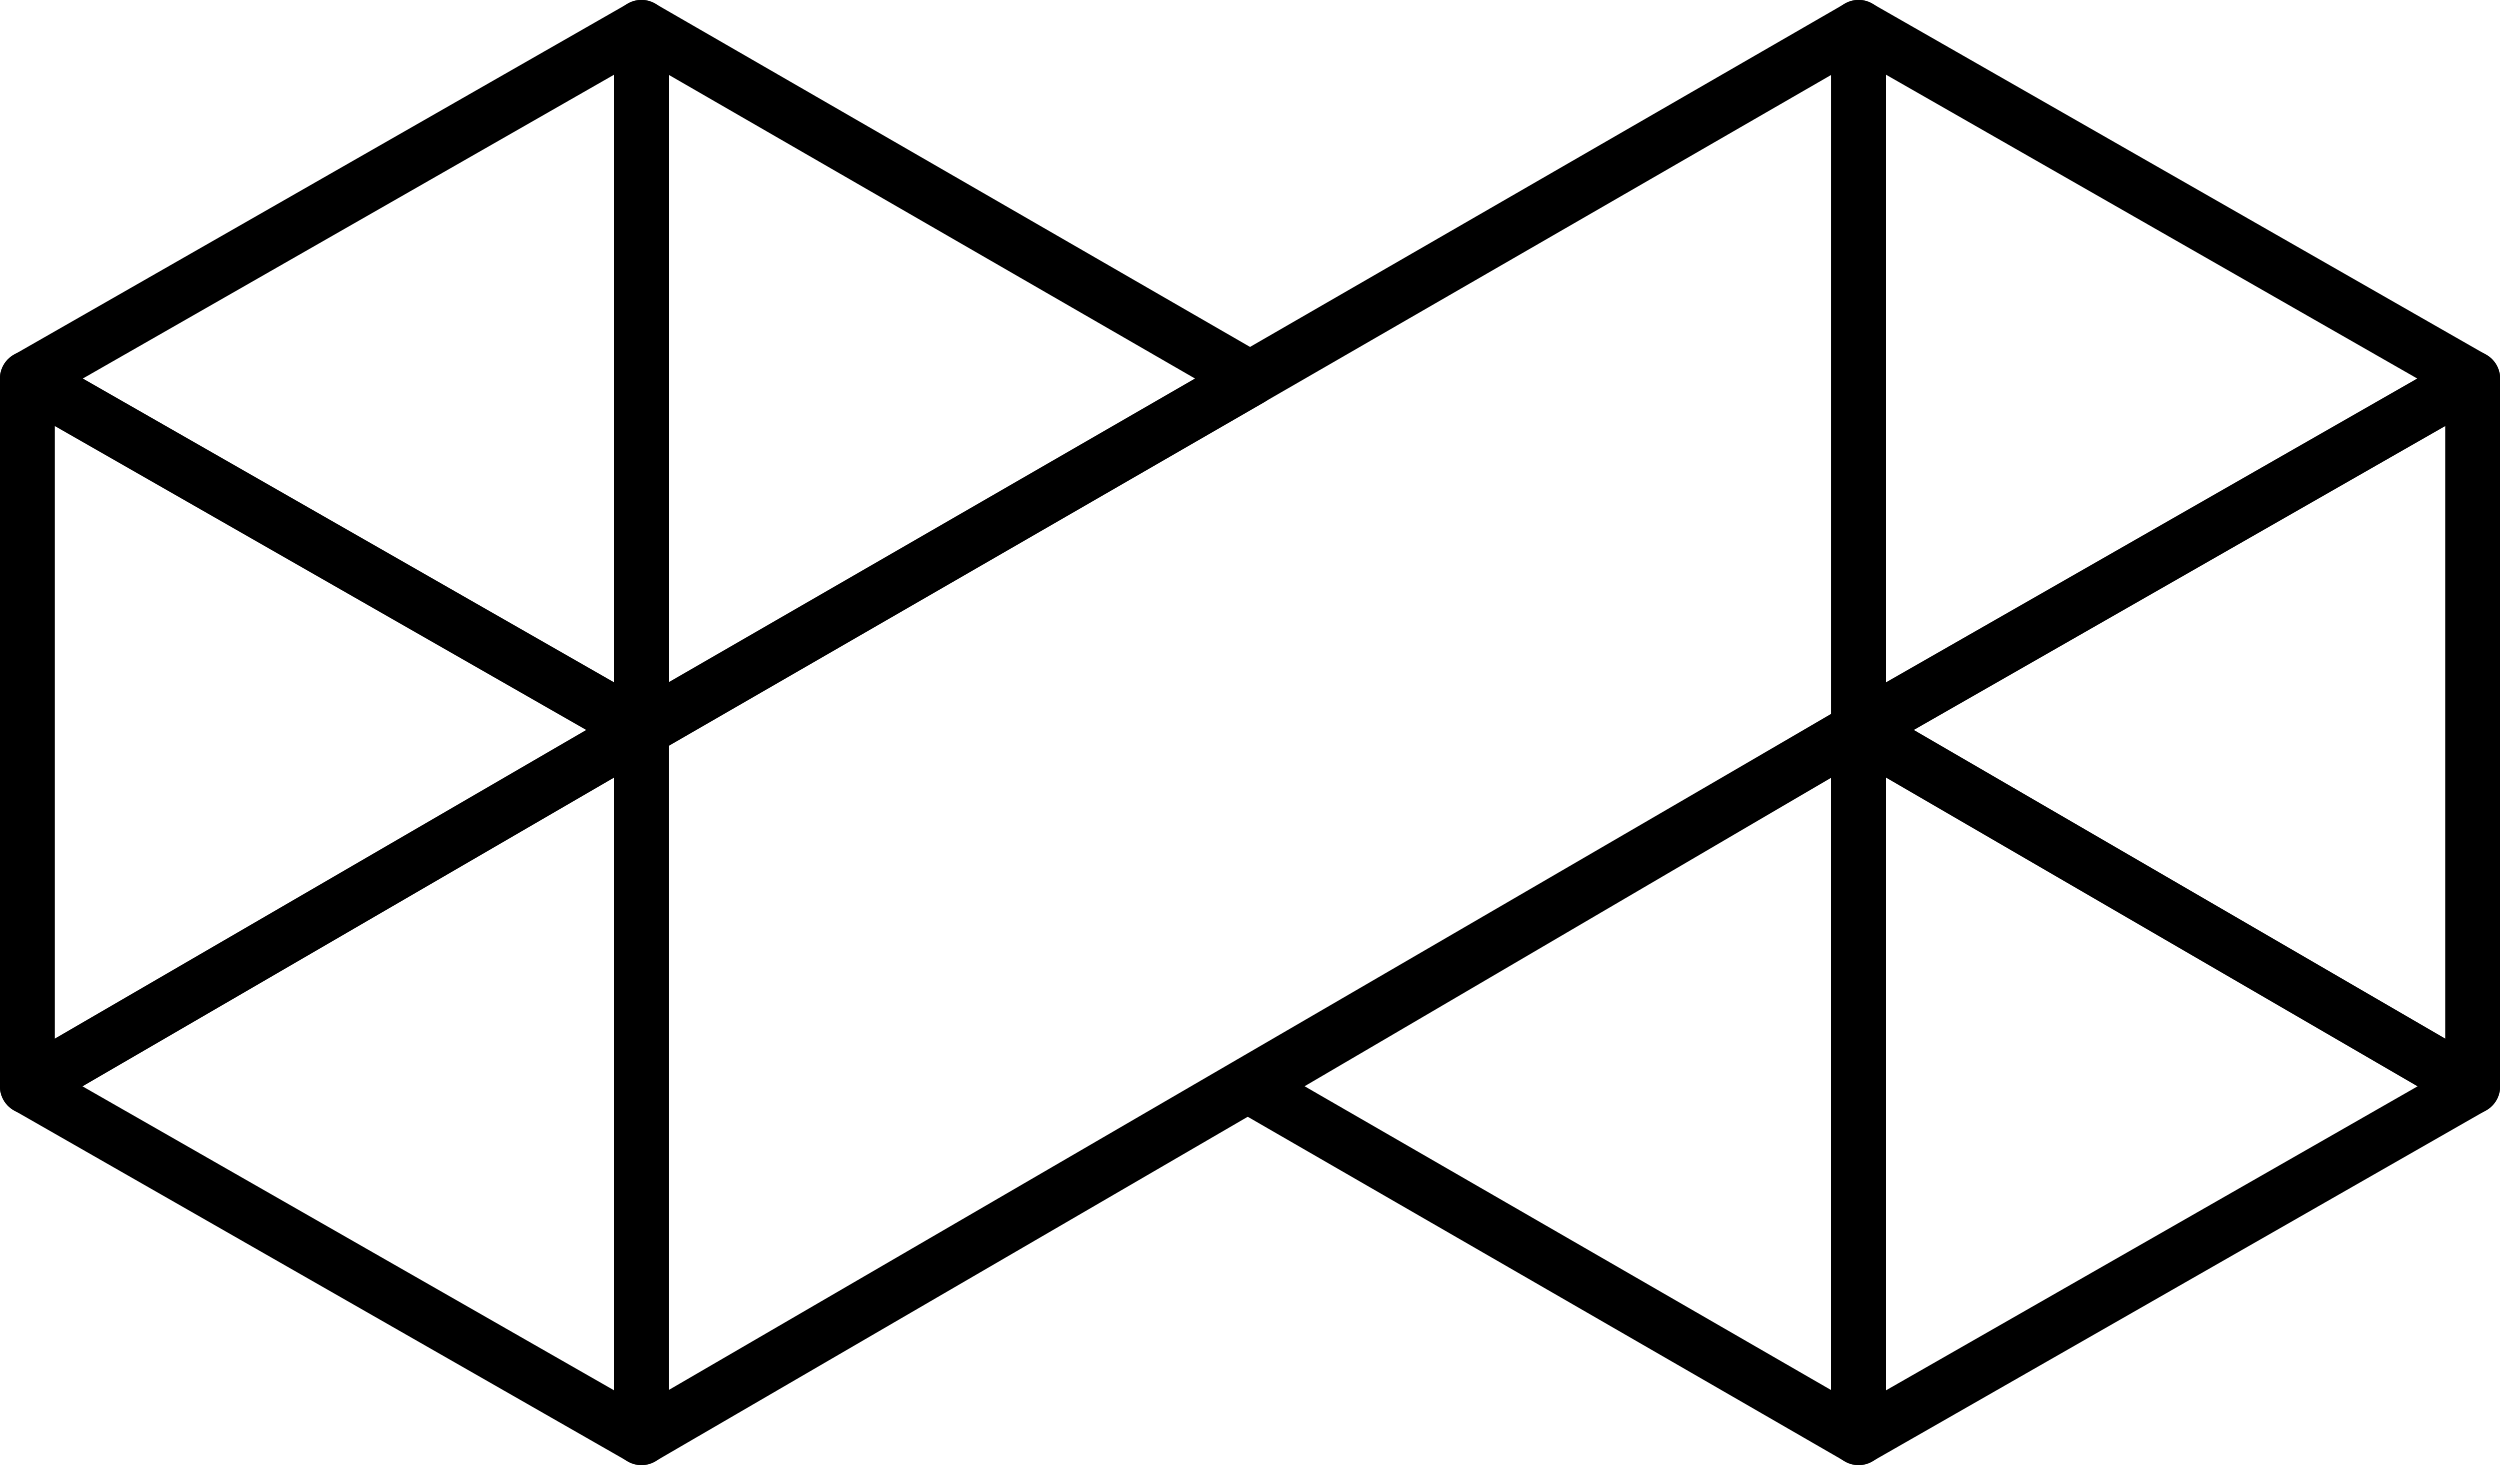 <?xml version="1.0" encoding="UTF-8" standalone="no"?>
<svg
   xmlns:dc="http://purl.org/dc/elements/1.1/"
   xmlns:cc="http://creativecommons.org/ns#"
   xmlns:rdf="http://www.w3.org/1999/02/22-rdf-syntax-ns#"
   xmlns:svg="http://www.w3.org/2000/svg"
   xmlns="http://www.w3.org/2000/svg"
   xmlns:sodipodi="http://sodipodi.sourceforge.net/DTD/sodipodi-0.dtd"
   xmlns:inkscape="http://www.inkscape.org/namespaces/inkscape"
   id="Layer_1"
   data-name="Layer 1"
   viewBox="0 0 499.995 293.005"
   version="1.1"
   sodipodi:docname="riat.svg"
   inkscape:export-filename="/media/j/data/dev/noncon/noncon.org/src/assets/static/img/organizers/riat.png"
   inkscape:export-xdpi="1000"
   inkscape:export-ydpi="1000"
   width="499.995"
   height="293.005"
   inkscape:version="0.92.4 (5da689c313, 2019-01-14)">
  <sodipodi:namedview
     pagecolor="#ffffff"
     bordercolor="#666666"
     borderopacity="1"
     objecttolerance="10"
     gridtolerance="10"
     guidetolerance="10"
     inkscape:pageopacity="0"
     inkscape:pageshadow="2"
     inkscape:window-width="1918"
     inkscape:window-height="1038"
     id="namedview927"
     showgrid="false"
     inkscape:zoom="1.4117325"
     inkscape:cx="246.11331"
     inkscape:cy="70.376738"
     inkscape:window-x="0"
     inkscape:window-y="20"
     inkscape:window-maximized="1"
     inkscape:current-layer="_Group_6" />
  <defs
     id="defs902">
    <style
       id="style900">.cls-1{fill:none;stroke:#000;stroke-linejoin:round;}</style>
  </defs>
  <title
     id="title904">logo</title>
  <g
     id="_Group_"
     data-name="&lt;Group&gt;"
     transform="translate(227.198,133.152)">
    <g
       id="_Group_2"
       data-name="&lt;Group&gt;">
      <g
         id="_Group_3"
         data-name="&lt;Group&gt;">
        <g
           id="_Group_4"
           data-name="&lt;Group&gt;">
          <g
             id="_Group_5"
             data-name="&lt;Group&gt;">
            <path
               id="_Path_"
               data-name="&lt;Path&gt;"
               class="cls-1"
               d="M 30.9,14.6"
               transform="translate(0,-0.1)"
               inkscape:connector-curvature="0"
               style="fill:none;stroke:#000000;stroke-linejoin:round" />
          </g>
        </g>
      </g>
      <g
         id="_Group_6"
         data-name="&lt;Group&gt;">
        <g
           id="_Group_7"
           data-name="&lt;Group&gt;"
           transform="matrix(10.965,0,0,10.974,-227.198,-133.153)">
          <polygon
             id="_Path_2"
             data-name="&lt;Path&gt;"
             class="cls-1"
             points="11.7,13.3 11.7,0.5 0.5,6.9 "
             style="fill:none;stroke:#000000;stroke-linejoin:round" />
          <polygon
             id="_Path_3"
             data-name="&lt;Path&gt;"
             class="cls-1"
             points="11.7,26.2 11.7,13.3 0.5,19.8 "
             style="fill:none;stroke:#000000;stroke-linejoin:round" />
          <polygon
             id="_Path_4"
             data-name="&lt;Path&gt;"
             class="cls-1"
             points="22.8,6.9 11.7,0.5 11.7,13.3 "
             style="fill:none;stroke:#000000;stroke-linejoin:round" />
          <polygon
             id="_Path_5"
             data-name="&lt;Path&gt;"
             class="cls-1"
             points="0.5,6.9 0.5,19.8 11.7,13.3 "
             style="fill:none;stroke:#000000;stroke-linejoin:round" />
        </g>
        <g
           id="_Group_8"
           data-name="&lt;Group&gt;"
           transform="matrix(10.965,0,0,10.974,-227.198,-133.153)">
          <polygon
             id="_Path_6"
             data-name="&lt;Path&gt;"
             class="cls-1"
             points="33.9,13.3 33.9,26.2 45.1,19.8 "
             style="fill:none;stroke:#000000;stroke-linejoin:round" />
          <polygon
             id="_Path_7"
             data-name="&lt;Path&gt;"
             class="cls-1"
             points="33.9,0.5 33.9,13.3 45.1,6.9 "
             style="fill:none;stroke:#000000;stroke-linejoin:round" />
          <polygon
             id="_Path_8"
             data-name="&lt;Path&gt;"
             class="cls-1"
             points="22.8,19.8 33.9,26.2 33.9,13.3 "
             style="fill:none;stroke:#000000;stroke-linejoin:round" />
          <polygon
             id="_Path_9"
             data-name="&lt;Path&gt;"
             class="cls-1"
             points="45.1,19.8 45.1,6.9 33.9,13.3 "
             style="fill:none;stroke:#000000;stroke-linejoin:round" />
        </g>
        <line
           id="_Path_10"
           data-name="&lt;Path&gt;"
           class="cls-1"
           x1="144.509"
           y1="154.366"
           x2="144.509"
           y2="12.801"
           style="fill:none;stroke:#000000;stroke-width:10.969;stroke-linejoin:round" />
        <line
           id="_Path_11"
           data-name="&lt;Path&gt;"
           class="cls-1"
           x1="-98.909"
           y1="-127.666"
           x2="-98.909"
           y2="12.801"
           style="fill:none;stroke:#000000;stroke-width:10.969;stroke-linejoin:round" />
        <polygon
           id="_Path_12"
           data-name="&lt;Path&gt;"
           class="cls-1"
           points="33.9,13.3 11.7,26.2 11.7,13.3 33.9,0.5 "
           transform="matrix(10.965,0,0,10.974,-227.198,-133.153)"
           style="fill:none;stroke:#000000;stroke-linejoin:round" />
      </g>
    </g>
  </g>
</svg>
